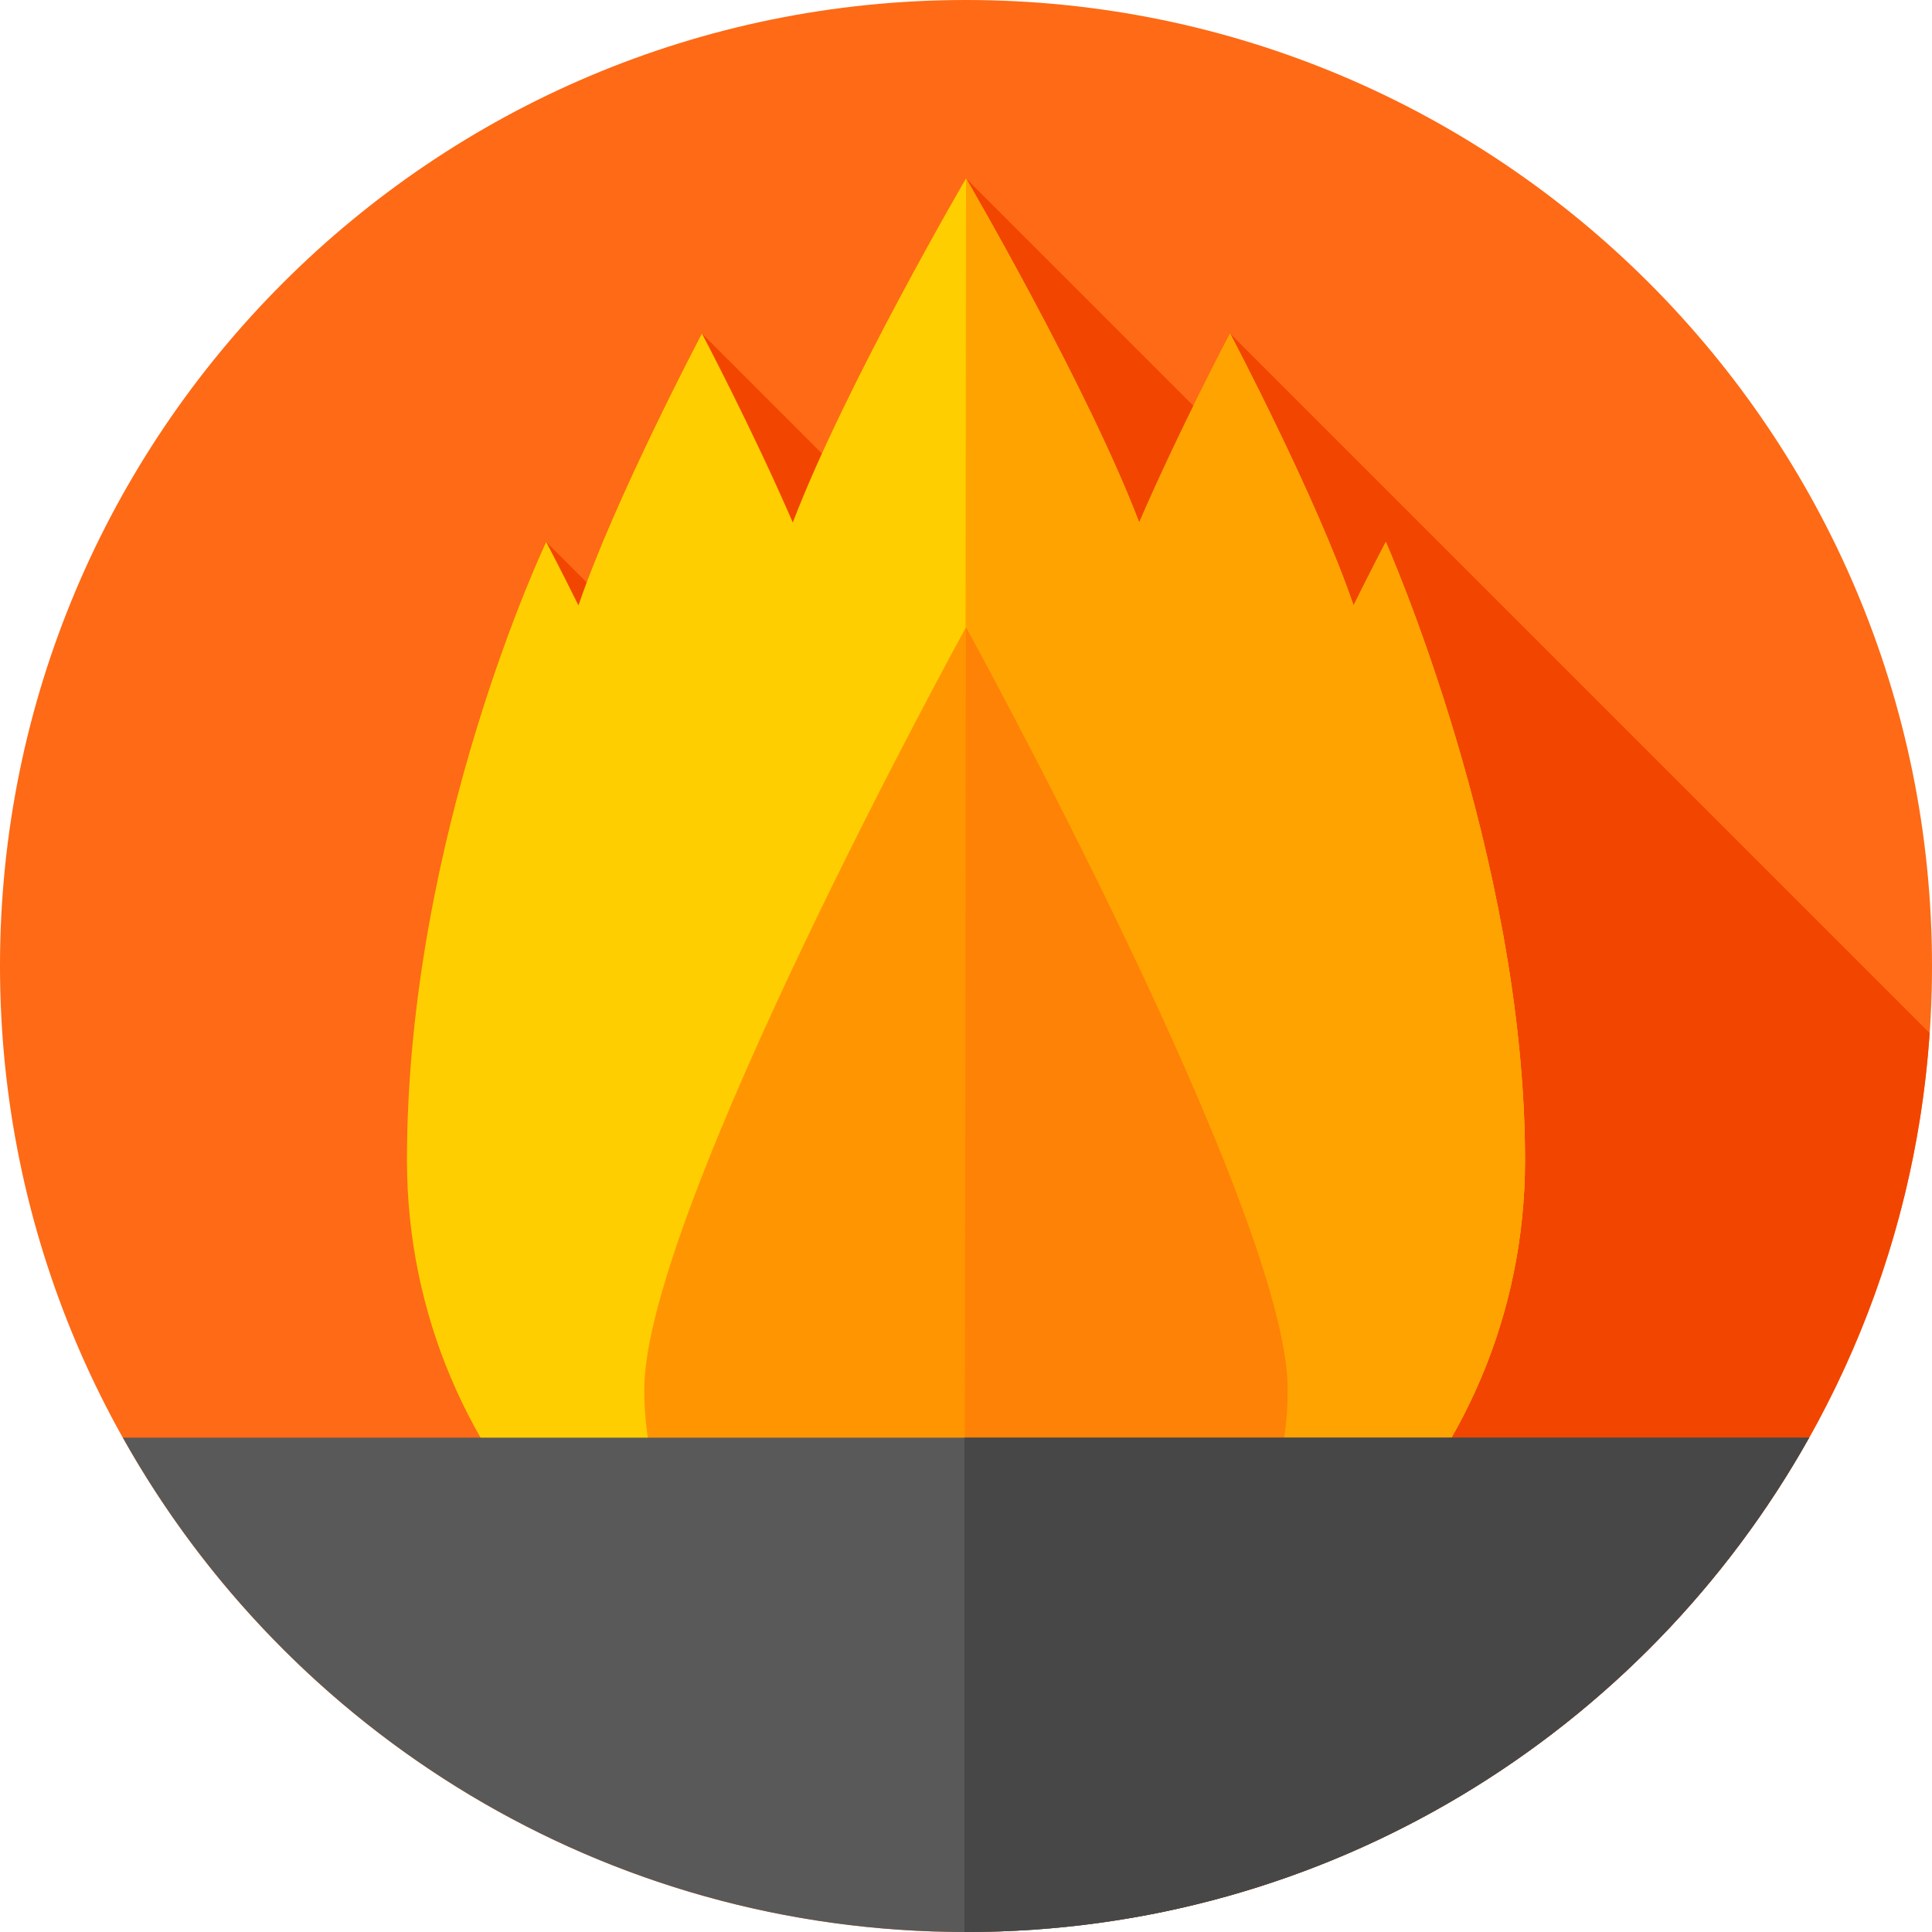 <svg height="512pt" viewBox="0 0 512 512" width="512pt" xmlns="http://www.w3.org/2000/svg"><path d="m512 256c0 141.387-114.613 256-256 256s-256-114.613-256-256 114.613-256 256-256 256 114.613 256 256zm0 0" fill="#fe6a16"/><path d="m511.375 273.781-185.395-185.391.184 29.062-70.164-70.164-1.863 109.219-68.117-68.117 54.551 151.062-95.824-95.824 8.793 218.555 146.098 146.098c114.895-19.734 203.609-116.035 211.738-234.5zm0 0" fill="#f24500"/><path d="m107.844 307.477c0-86.398 36.902-163.848 36.902-163.848s3.602 6.816 8.551 16.816c9.664-28.371 32.723-72.055 32.723-72.055s13.422 25.43 24.078 50.086c13.824-36.246 45.906-91.191 45.906-91.191s32.074 54.949 45.898 91.195c10.656-24.66 24.082-50.09 24.082-50.09s23.059 43.688 32.719 72.059c4.949-10 8.551-16.82 8.551-16.82s36.891 83.055 36.891 163.887c0 81.816-66.328 148.145-148.145 148.145-81.82 0-148.156-66.363-148.156-148.184zm0 0" fill="#ffce00"/><path d="m255.594 455.652c.137 0 .27.008.406.008 81.816 0 148.145-66.328 148.145-148.145 0-80.832-36.891-163.887-36.891-163.887s-3.602 6.82-8.551 16.82c-9.66-28.371-32.719-72.059-32.719-72.059s-13.426 25.43-24.082 50.09c-13.82-36.246-45.898-91.195-45.898-91.195zm0 0" fill="#ffa300"/><path d="m170.738 368.258c0-47.086 85.254-202.012 85.254-202.012s85.254 154.926 85.254 202.012c0 47.082-38.172 85.254-85.254 85.254-47.086 0-85.254-38.172-85.254-85.254zm0 0" fill="#ff9500"/><path d="m255.594 453.5c.133 0 .266.012.398.012 47.082 0 85.254-38.172 85.254-85.254 0-47.086-85.254-202.012-85.254-202.012zm0 0" fill="#fe8205"/><path d="m32.566 381c43.82 78.164 127.449 131 223.434 131s179.613-52.836 223.434-131zm0 0" fill="#595959"/><path d="m255.594 381v130.996c.137 0 .27.004.406.004 95.984 0 179.613-52.836 223.434-131zm0 0" fill="#474747"/></svg>